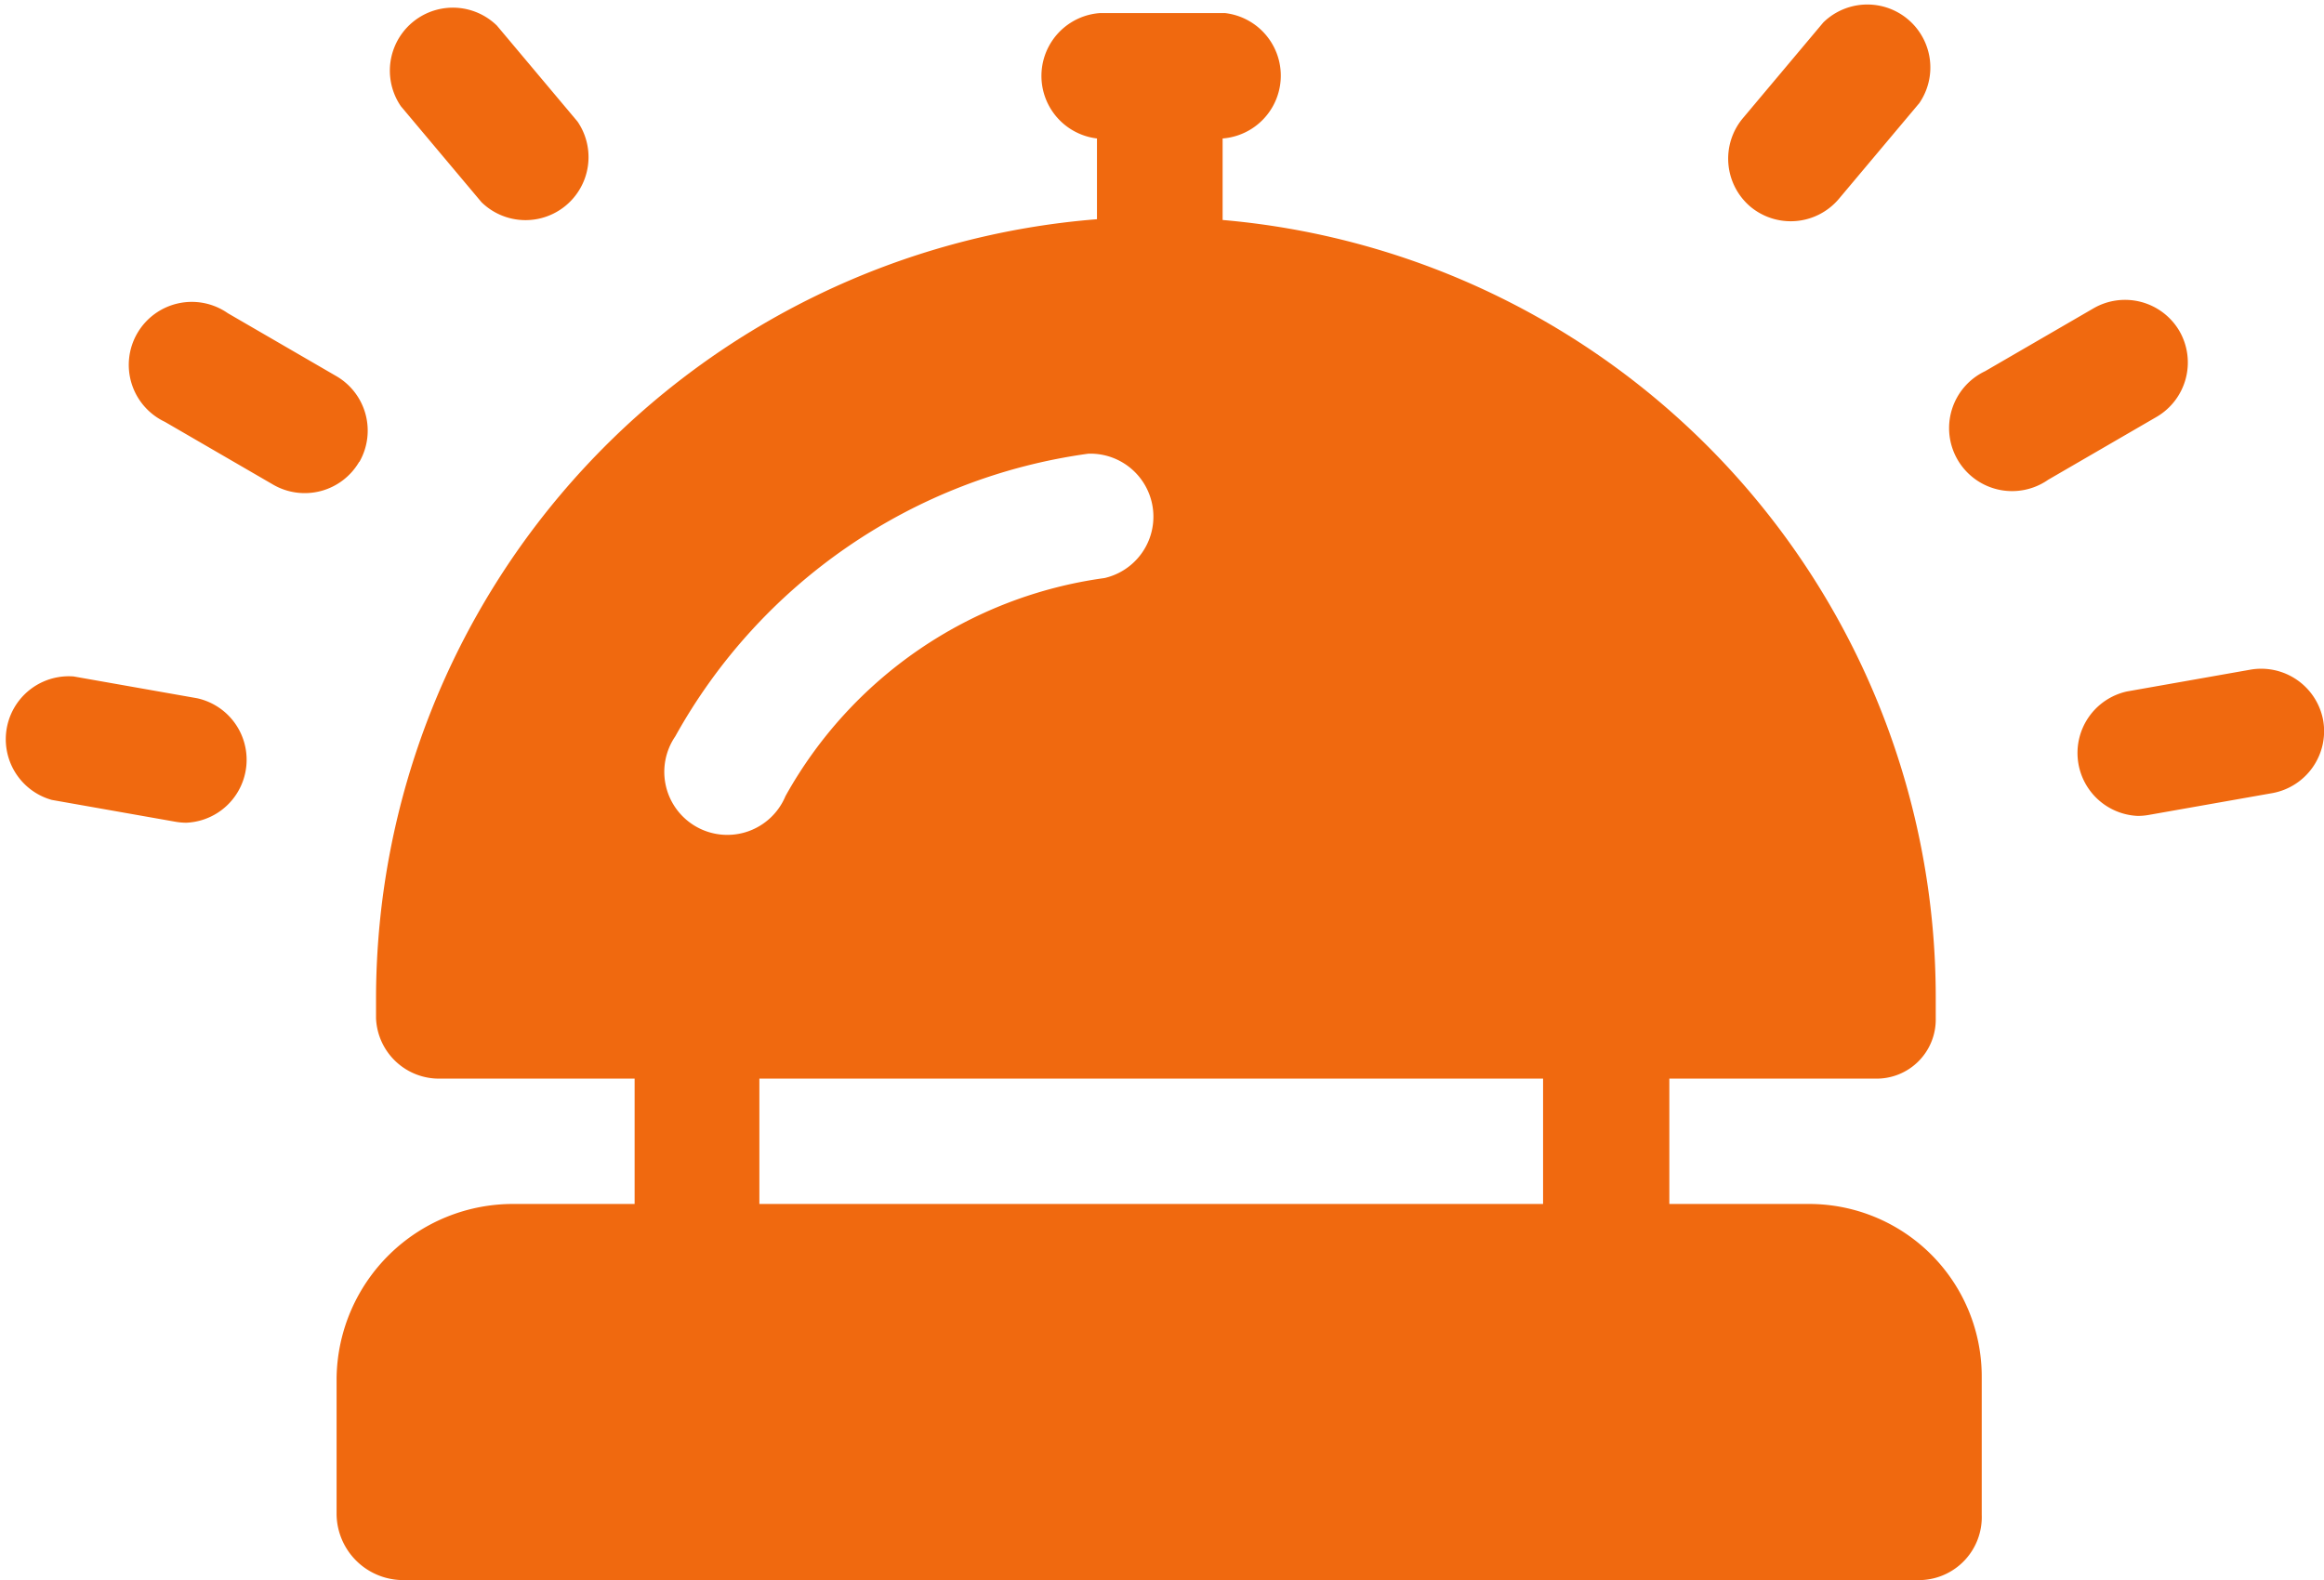 <svg xmlns="http://www.w3.org/2000/svg" width="18.442" height="12.542" viewBox="0 0 18.442 12.542">
  <g id="todo" transform="translate(0.001 -47.445)">
    <path id="Path_67087" data-name="Path 67087" d="M54.621,58.563h-1.1v-.995h1.632a.469.469,0,0,0,.482-.479v-.172a6.194,6.194,0,0,0-5.659-6.164v-.647a.5.5,0,0,0,.021-.995H49a.5.5,0,0,0-.021.995v.641a6.211,6.211,0,0,0-5.721,6.17v.172a.5.5,0,0,0,.513.479h1.539v.995H44.36a1.4,1.4,0,0,0-1.415,1.378V61.03a.529.529,0,0,0,.513.518H55.522A.5.5,0,0,0,56,61.03V59.942A1.37,1.37,0,0,0,54.621,58.563Zm-5.71-5.955a.5.5,0,0,1,.128.987,3.427,3.427,0,0,0-2.532,1.731.5.5,0,1,1-.874-.475A4.438,4.438,0,0,1,48.91,52.608ZM46.3,57.568h6.219v.995H46.3Z" transform="translate(-40.275 -1.562)" fill="#f0690f"/>
    <path id="Path_67088" data-name="Path 67088" d="M50.038,49.413a.5.5,0,0,0,.762-.64l-.64-.762a.5.5,0,0,0-.762.64Z" transform="translate(-46.218 -0.363)" fill="#f0690f"/>
    <path id="Path_67089" data-name="Path 67089" d="M18.864,87.638a.5.5,0,0,0-.182-.68l-.862-.5a.5.5,0,1,0-.5.862l.862.5a.5.5,0,0,0,.68-.182Z" transform="translate(-16.013 -36.527)" fill="#f0690f"/>
    <path id="Path_67090" data-name="Path 67090" d="M1.563,133.828l-.98-.173a.5.5,0,0,0-.173.98l.98.173a.506.506,0,0,0,.087.008.5.5,0,0,0,.086-.988Z" transform="translate(0 -80.841)" fill="#f0690f"/>
    <path id="Path_67091" data-name="Path 67091" d="M266.762,133.135a.5.5,0,0,0-.576-.4l-.98.173a.5.5,0,0,0,.086.988.505.505,0,0,0,.087-.008l.98-.173A.5.5,0,0,0,266.762,133.135Z" transform="translate(-248.328 -79.975)" fill="#f0690f"/>
    <path id="Path_67092" data-name="Path 67092" d="M251.124,85.945a.5.5,0,0,0-.68-.182l-.862.5a.5.5,0,1,0,.5.862l.862-.5A.5.5,0,0,0,251.124,85.945Z" transform="translate(-233.83 -35.872)" fill="#f0690f"/>
    <path id="Path_67093" data-name="Path 67093" d="M220.689,49.086a.5.5,0,0,0,.7-.061l.64-.762a.5.5,0,0,0-.762-.64l-.64.762A.5.5,0,0,0,220.689,49.086Z" transform="translate(-206.799)" fill="#f0690f"/>
  </g>
</svg>

